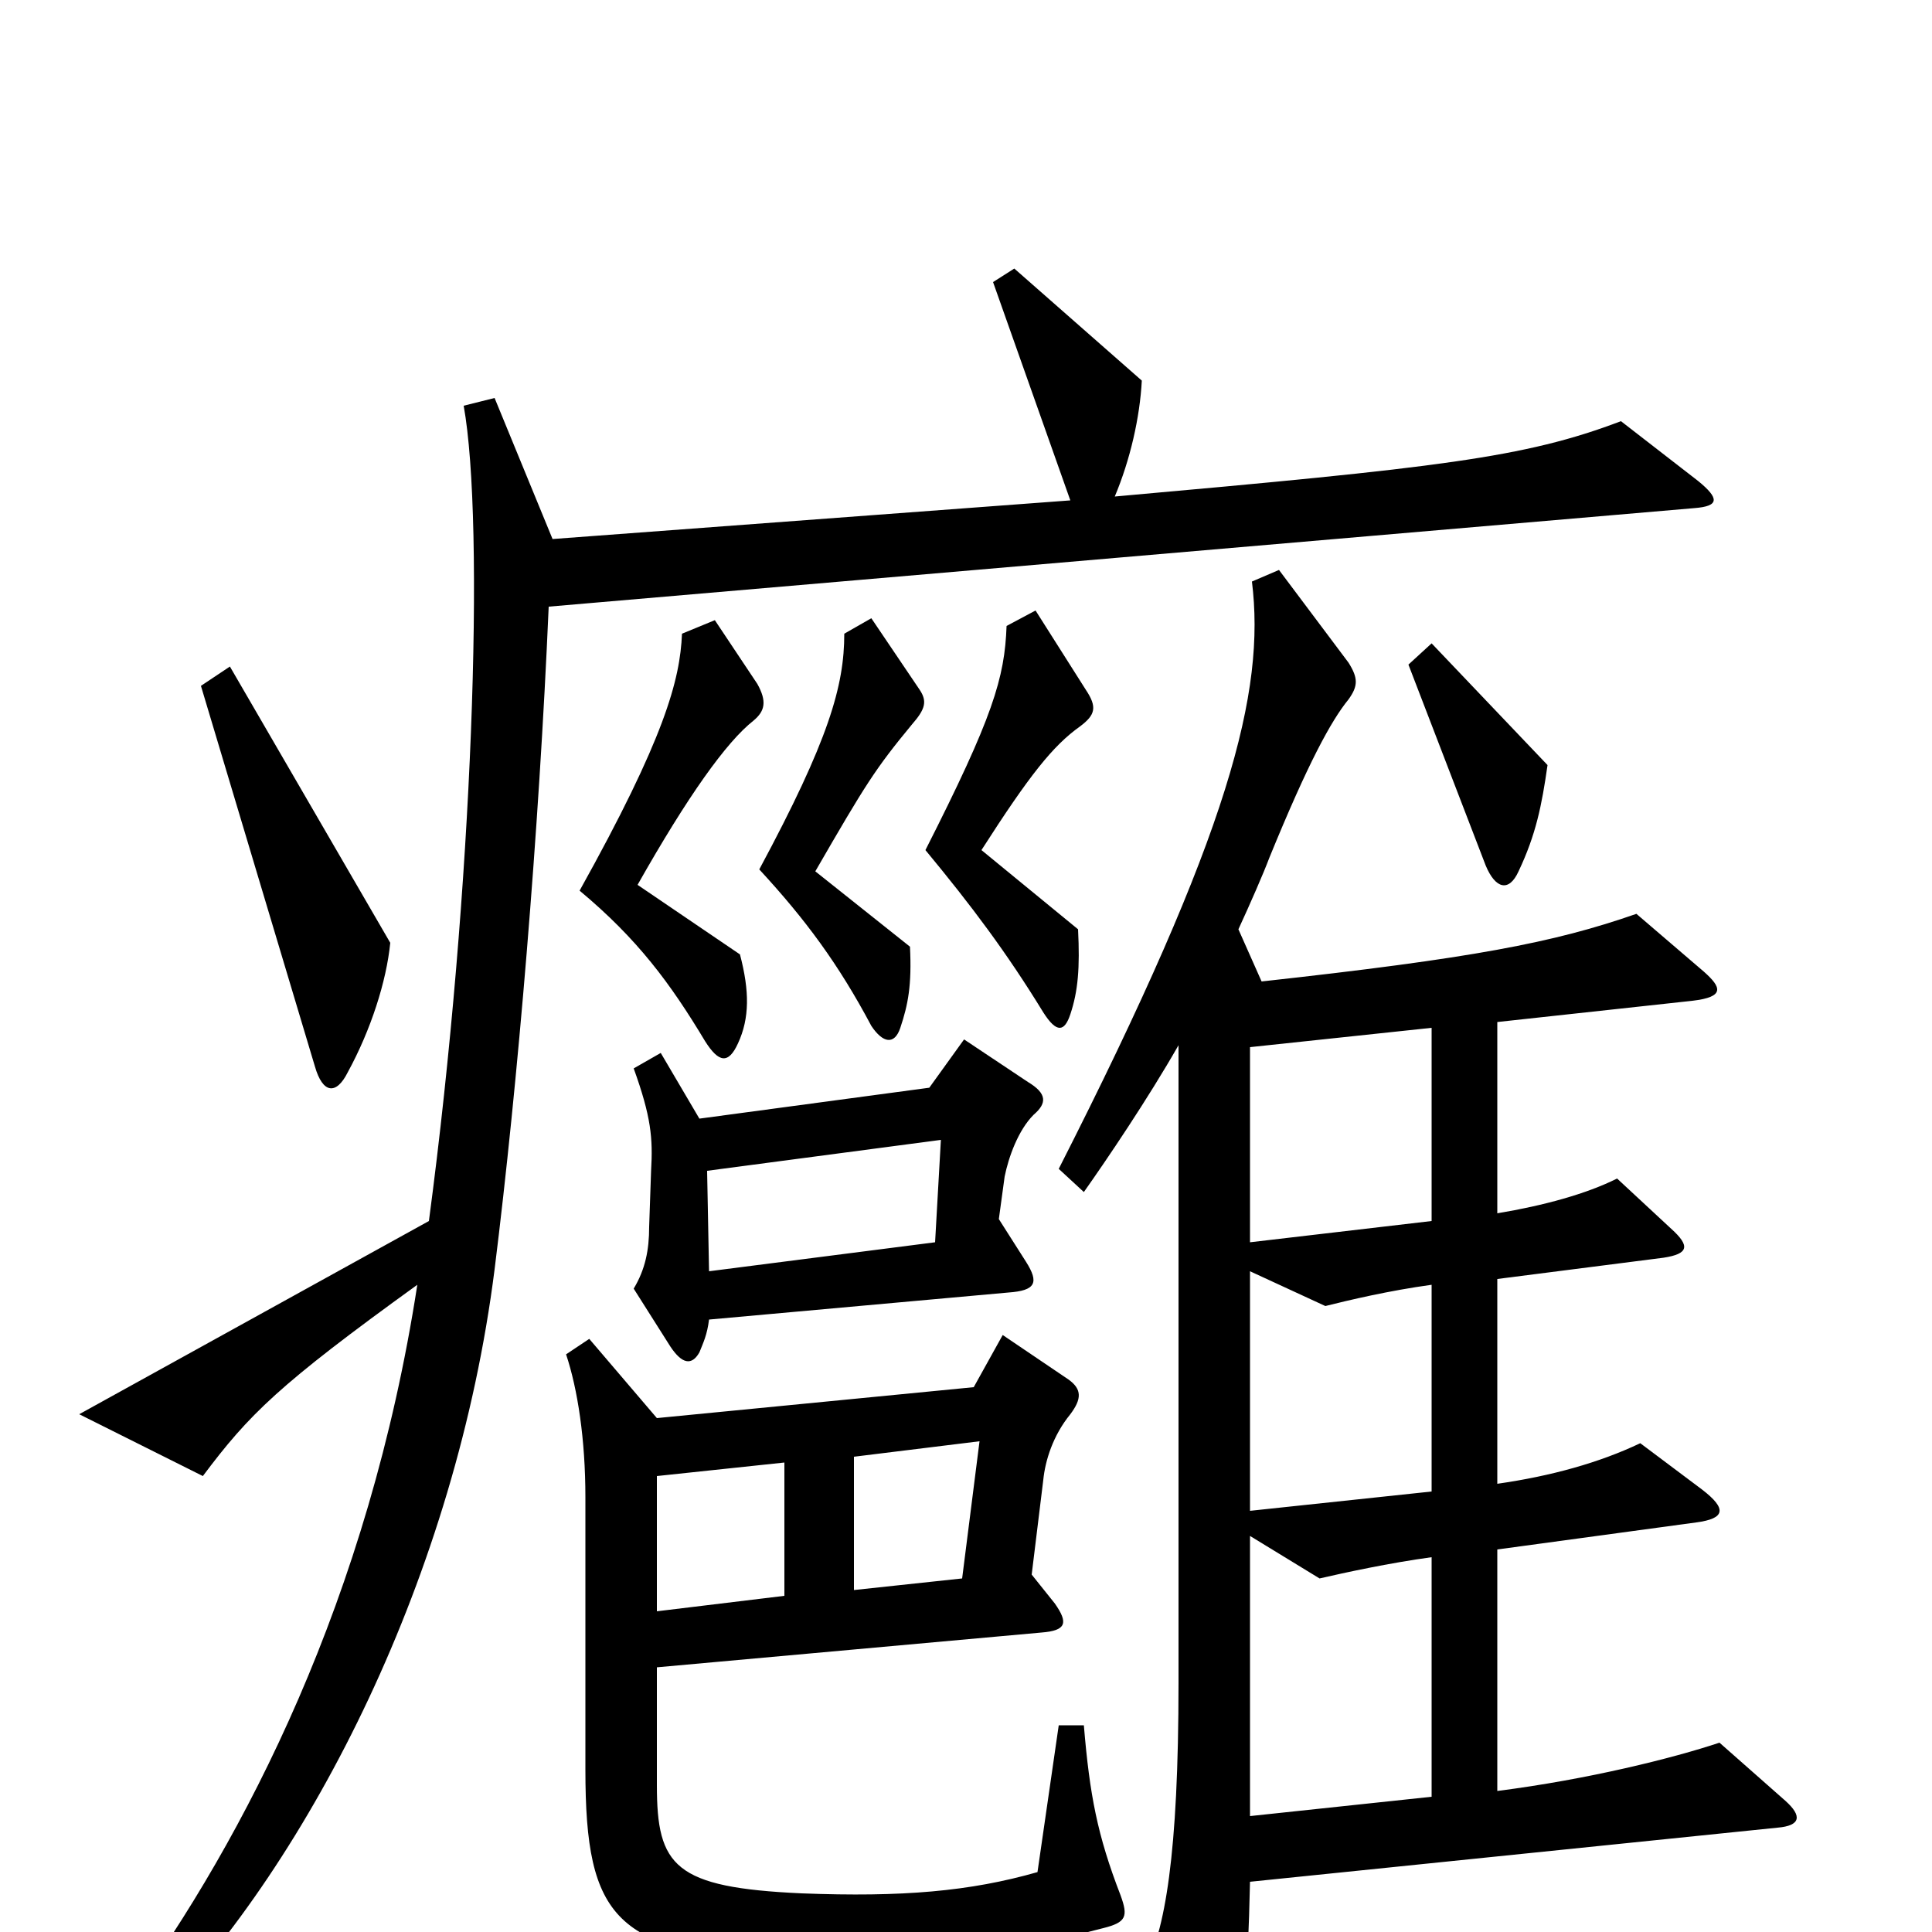 <svg xmlns="http://www.w3.org/2000/svg" viewBox="0 -1000 1000 1000">
	<path fill="#000000" d="M801 -604L741 -667L729 -656L769 -552C774 -540 781 -538 786 -549C795 -568 798 -583 801 -604ZM562 -643L536 -684L521 -676C520 -649 514 -629 479 -560C503 -531 521 -507 540 -476C547 -465 551 -466 554 -475C558 -487 559 -499 558 -519L508 -560C533 -599 545 -614 559 -624C567 -630 568 -634 562 -643ZM476 -643L451 -680L437 -672C437 -645 429 -617 393 -550C417 -524 434 -501 451 -469C457 -460 463 -459 466 -468C470 -480 472 -490 471 -510L422 -549C448 -594 453 -602 472 -625C479 -633 480 -637 476 -643ZM392 -646L370 -679L353 -672C352 -648 344 -618 300 -539C330 -514 347 -491 365 -461C372 -450 377 -449 382 -460C388 -473 388 -487 383 -506L330 -542C356 -588 376 -616 390 -627C396 -632 397 -637 392 -646ZM202 -512L119 -655L104 -645L163 -448C167 -434 174 -433 180 -445C192 -467 200 -492 202 -512ZM879 -751L839 -782C789 -763 745 -758 577 -743C585 -762 590 -784 591 -803L525 -861L514 -854L554 -741L286 -721L256 -794L240 -790C251 -729 245 -541 222 -368L41 -268L105 -236C129 -268 144 -283 216 -335C191 -173 127 -49 66 35L80 45C161 -38 236 -185 256 -343C268 -439 279 -570 284 -686L877 -737C890 -738 890 -742 879 -751ZM535 -423C542 -429 542 -434 532 -440L499 -462L481 -437L362 -421L342 -455L328 -447C337 -422 338 -411 337 -394L336 -365C336 -353 334 -343 328 -333L347 -303C353 -294 358 -293 362 -300C364 -305 366 -309 367 -317L522 -331C536 -332 538 -336 531 -347L517 -369L520 -391C522 -401 527 -415 535 -423ZM924 -68L890 -98C866 -90 822 -79 775 -73V-198L878 -212C893 -214 894 -219 881 -229L849 -253C828 -243 803 -236 775 -232V-338L861 -349C874 -351 875 -355 865 -364L837 -390C821 -382 799 -376 775 -372V-471L876 -482C893 -484 891 -489 882 -497L847 -527C804 -512 762 -504 653 -492L641 -519C647 -532 654 -548 657 -556C677 -605 689 -627 698 -638C703 -645 703 -649 698 -657L662 -705L648 -699C655 -642 637 -570 548 -395L561 -383C573 -400 594 -431 610 -459V-129C610 -40 603 0 592 20L620 90C627 105 632 106 637 90C643 69 646 21 647 -26L920 -54C932 -55 933 -60 924 -68ZM580 -19C568 -50 564 -71 561 -107H548L537 -31C502 -21 467 -18 415 -20C349 -23 340 -34 340 -76V-137L539 -155C552 -156 553 -160 546 -170L534 -185L540 -234C541 -244 545 -257 554 -268C560 -276 560 -281 553 -286L519 -309L504 -282L340 -266L305 -307L293 -299C299 -281 303 -255 303 -225V-84C303 -6 319 10 406 16C459 20 506 15 571 -2C583 -5 584 -8 580 -19ZM741 -368L647 -357V-458L741 -468ZM487 -410L484 -357L367 -342L366 -394ZM741 -228L647 -218V-342L686 -324C698 -327 719 -332 741 -335ZM507 -254L498 -183L442 -177V-246ZM406 -174L340 -166V-236L406 -243ZM741 -70L647 -60V-205L683 -183C696 -186 719 -191 741 -194Z"/>
</svg>